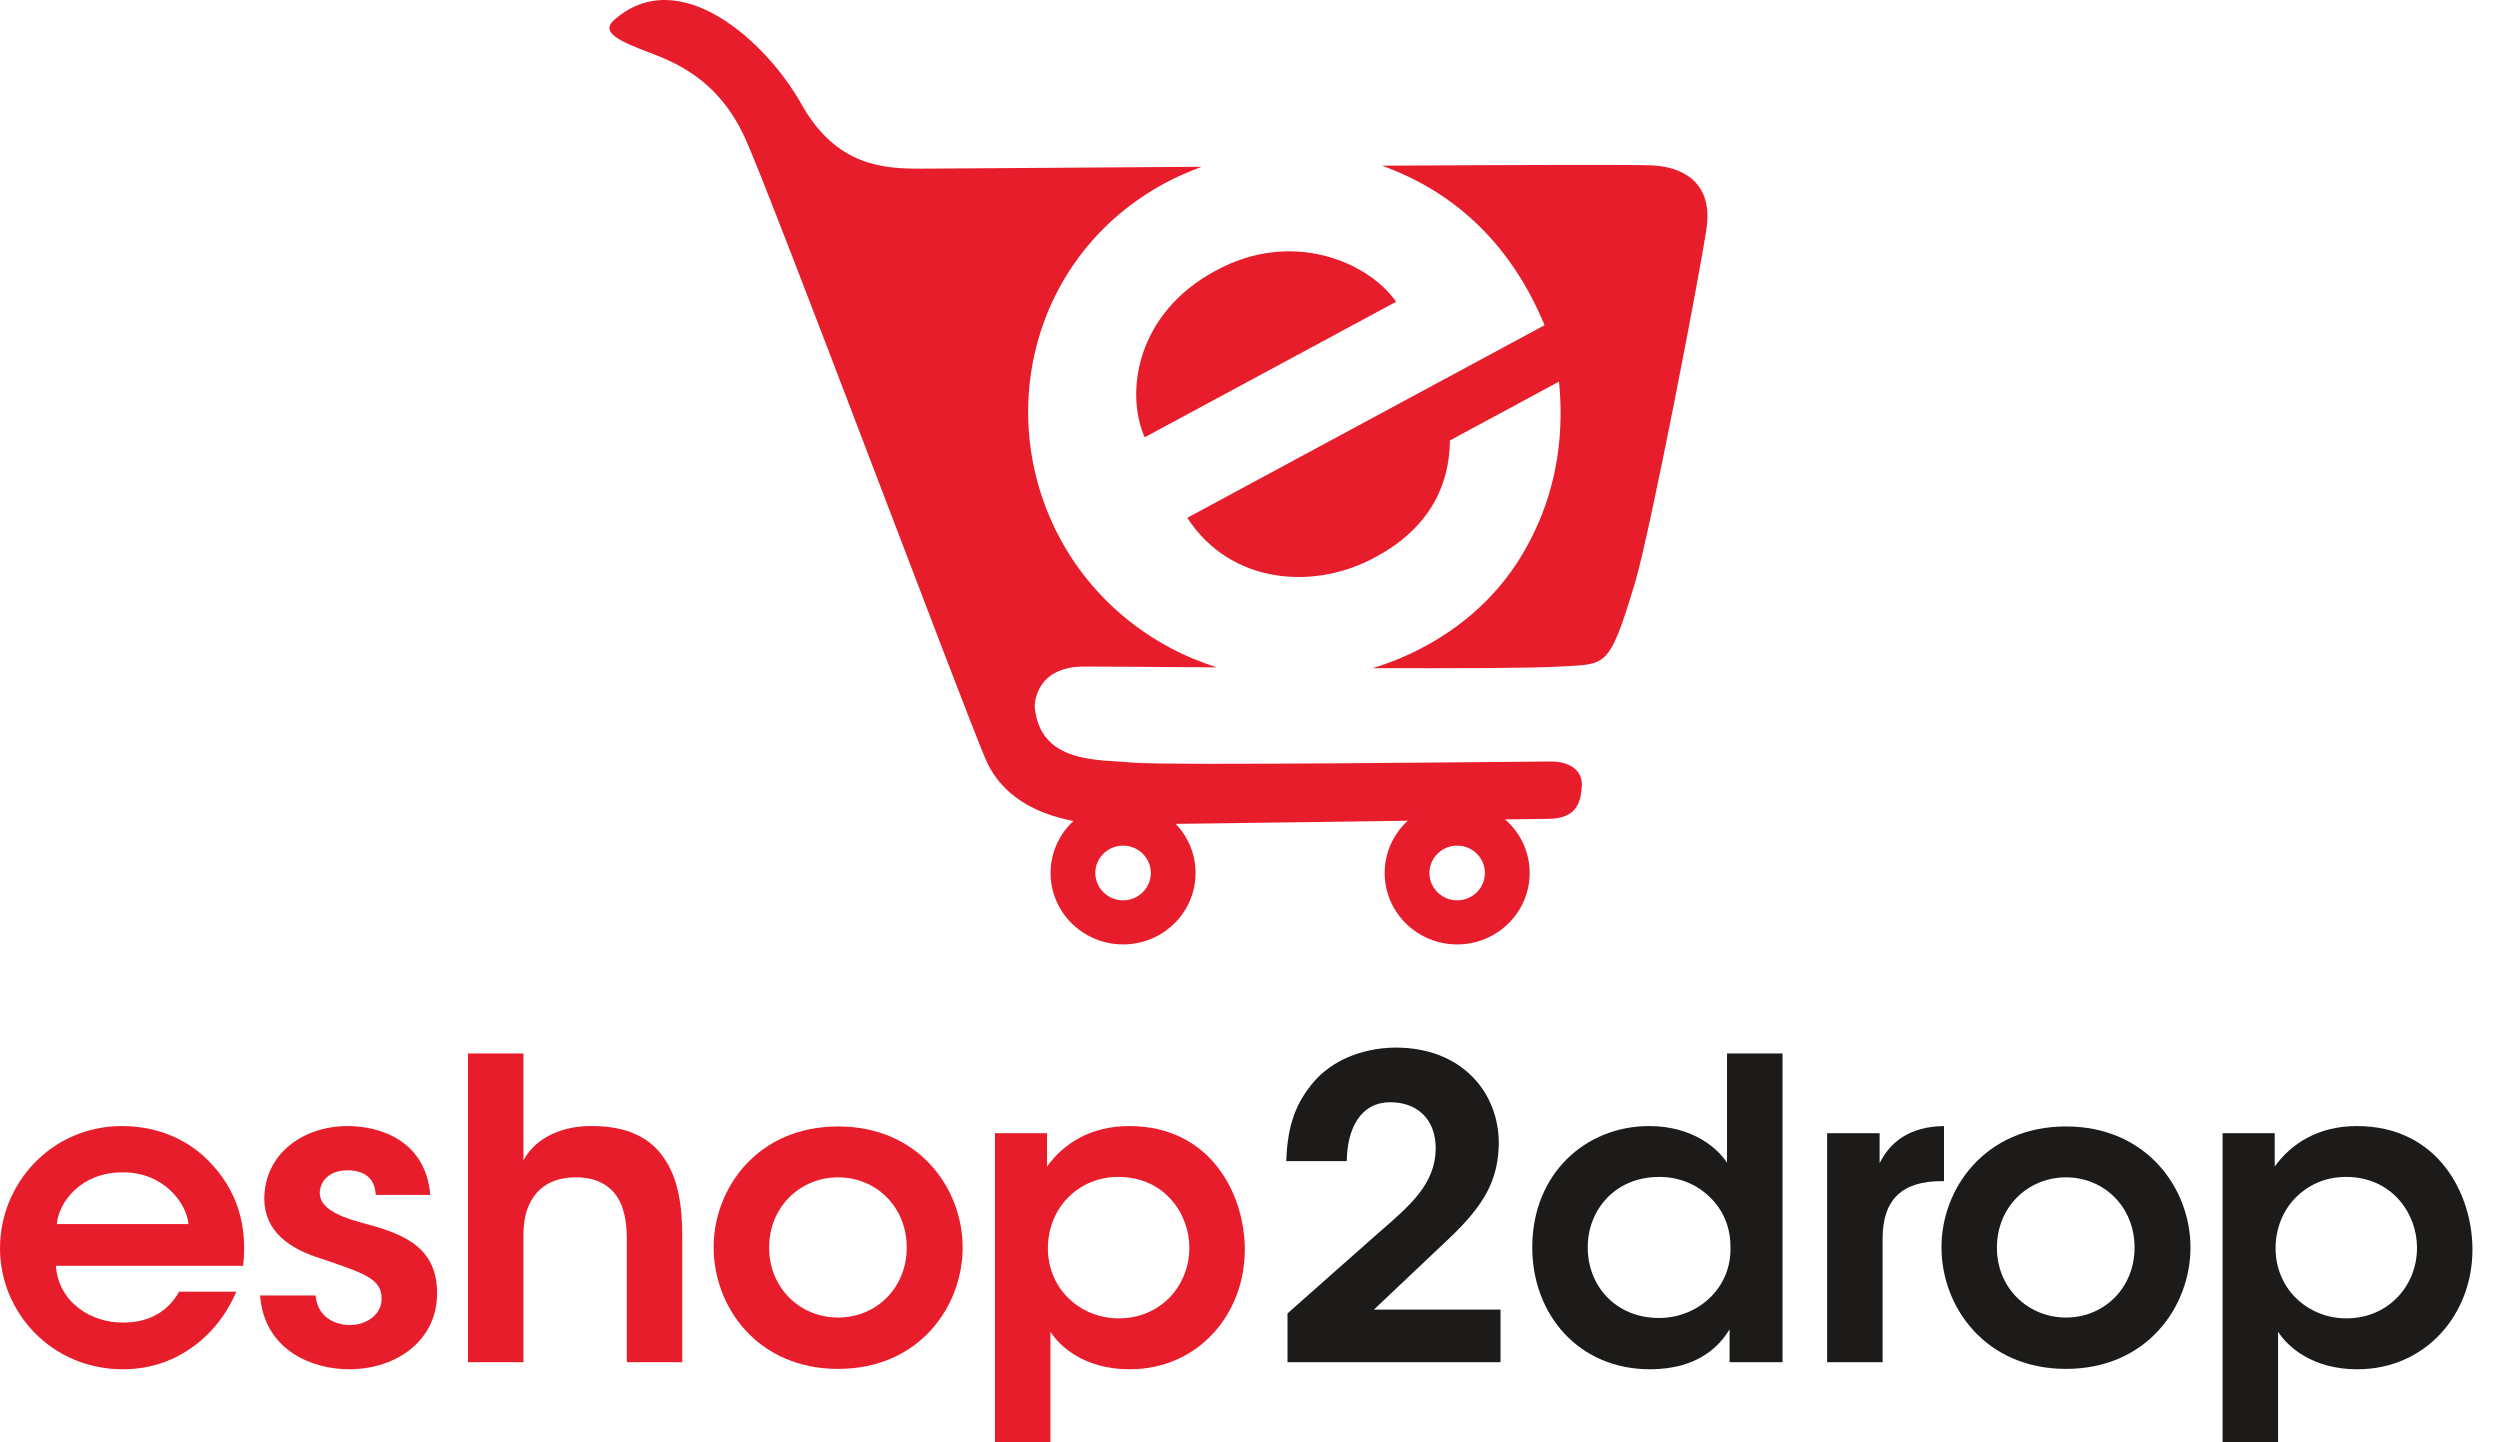 <svg width="52" height="30" viewBox="0 0 52 30" fill="none" xmlns="http://www.w3.org/2000/svg">
<path d="M1.163 26.329C1.216 27.093 1.903 27.518 2.564 27.509C3.128 27.509 3.506 27.258 3.726 26.867H4.916C4.687 27.396 4.343 27.796 3.938 28.064C3.533 28.342 3.057 28.481 2.555 28.481C1.067 28.481 0 27.293 0 25.965C0 24.611 1.075 23.422 2.537 23.422C3.26 23.422 3.894 23.691 4.343 24.151C4.934 24.75 5.153 25.495 5.057 26.329H1.163V26.329ZM3.921 25.461C3.876 25.009 3.392 24.377 2.546 24.385C1.691 24.385 1.225 24.993 1.181 25.461H3.921Z" fill="#E81D2C"/>
<path d="M7.814 24.854C7.806 24.602 7.673 24.342 7.224 24.342C6.836 24.342 6.651 24.585 6.651 24.819C6.66 25.122 7.013 25.287 7.47 25.418C8.246 25.626 9.083 25.852 9.091 26.876C9.109 27.856 8.272 28.481 7.259 28.481C6.511 28.481 5.497 28.099 5.41 26.945H6.564C6.607 27.457 7.056 27.561 7.276 27.561C7.639 27.561 7.947 27.327 7.937 27.006C7.937 26.598 7.576 26.485 6.686 26.181C6.035 25.982 5.506 25.626 5.497 24.941C5.497 24.004 6.299 23.422 7.233 23.422C7.884 23.422 8.853 23.709 8.95 24.854H7.814Z" fill="#E81D2C"/>
<path d="M9.734 21.912H10.888V23.457V24.134C11.16 23.63 11.742 23.414 12.314 23.422C13.064 23.422 13.53 23.673 13.812 24.09C14.103 24.506 14.191 25.07 14.191 25.713V28.334H13.037V25.765C13.037 25.401 12.976 25.089 12.817 24.862C12.649 24.637 12.385 24.489 11.979 24.489C11.522 24.489 11.25 24.672 11.09 24.906C10.932 25.14 10.888 25.427 10.888 25.67V28.334H9.734V21.912H9.734Z" fill="#E81D2C"/>
<path d="M14.844 25.938C14.844 24.724 15.751 23.43 17.433 23.43C19.116 23.43 20.023 24.724 20.023 25.947C20.023 27.179 19.116 28.473 17.433 28.473C15.751 28.473 14.844 27.179 14.844 25.947V25.938ZM15.998 25.955C15.998 26.789 16.641 27.405 17.433 27.405C18.227 27.405 18.86 26.789 18.86 25.948C18.86 25.106 18.227 24.489 17.433 24.489C16.641 24.489 15.998 25.106 15.998 25.948V25.955Z" fill="#E81D2C"/>
<path d="M20.695 23.57H21.778V24.264C22.122 23.786 22.686 23.422 23.488 23.422C25.178 23.422 25.892 24.837 25.892 25.991C25.892 27.345 24.915 28.481 23.496 28.481C22.554 28.481 22.042 28.004 21.849 27.7V28.334V30H20.695V23.57ZM24.738 25.948C24.738 25.262 24.236 24.48 23.258 24.48C22.835 24.48 22.474 24.645 22.21 24.915C21.955 25.175 21.796 25.548 21.796 25.965C21.796 26.372 21.955 26.737 22.219 26.997C22.483 27.258 22.853 27.422 23.267 27.422C24.148 27.422 24.738 26.737 24.738 25.955V25.948H24.738Z" fill="#E81D2C"/>
<path d="M37.077 28.334H35.975V27.648C35.765 28.004 35.307 28.481 34.32 28.481C32.831 28.481 31.871 27.336 31.871 25.947C31.871 24.403 32.989 23.422 34.303 23.422C35.227 23.422 35.747 23.907 35.922 24.186V23.491V21.912H37.077V28.334H37.077ZM33.025 25.947C33.025 26.755 33.615 27.414 34.505 27.414C34.927 27.414 35.307 27.249 35.58 26.98C35.852 26.711 36.011 26.338 35.993 25.922C35.993 25.505 35.826 25.149 35.561 24.897C35.298 24.637 34.927 24.48 34.514 24.48C33.571 24.48 33.025 25.192 33.025 25.938V25.947Z" fill="#1C1B1A"/>
<path d="M38.004 23.57H39.096V24.194C39.307 23.769 39.704 23.431 40.435 23.422V24.568H40.383C39.572 24.568 39.158 24.941 39.158 25.765V28.334H38.004V23.57Z" fill="#1C1B1A"/>
<path d="M40.383 25.938C40.383 24.724 41.29 23.43 42.973 23.43C44.655 23.43 45.562 24.724 45.562 25.947C45.562 27.179 44.655 28.473 42.973 28.473C41.29 28.473 40.383 27.179 40.383 25.947V25.938ZM41.536 25.955C41.536 26.789 42.18 27.405 42.973 27.405C43.766 27.405 44.399 26.789 44.399 25.948C44.399 25.106 43.766 24.489 42.973 24.489C42.18 24.489 41.536 25.106 41.536 25.948V25.955Z" fill="#1C1B1A"/>
<path d="M46.23 23.57H47.314V24.264C47.657 23.786 48.221 23.422 49.022 23.422C50.714 23.422 51.427 24.837 51.427 25.991C51.427 27.345 50.45 28.481 49.032 28.481C48.089 28.481 47.578 28.004 47.384 27.7V28.334V30H46.23V23.57ZM50.274 25.948C50.274 25.262 49.771 24.48 48.793 24.48C48.371 24.48 48.01 24.645 47.745 24.915C47.49 25.175 47.332 25.548 47.332 25.965C47.332 26.372 47.49 26.737 47.754 26.997C48.018 27.258 48.389 27.422 48.802 27.422C49.684 27.422 50.274 26.737 50.274 25.955V25.948Z" fill="#1C1B1A"/>
<path d="M26.78 27.319C27.414 26.754 28.048 26.199 28.683 25.635C29.334 25.07 29.854 24.628 29.863 23.89C29.863 23.257 29.457 22.927 28.92 22.927C28.286 22.927 28.021 23.491 28.013 24.151H26.754C26.771 23.656 26.85 23.127 27.211 22.649C27.722 21.929 28.568 21.79 29.034 21.79C30.4 21.79 31.175 22.718 31.175 23.777C31.166 24.524 30.893 25.053 30.127 25.774C29.616 26.26 29.096 26.746 28.577 27.24H31.211V28.334H26.78V27.319H26.78Z" fill="#1C1B1A"/>
<path d="M23.809 9.096L29.038 6.277C28.475 5.461 26.879 4.75 25.274 5.637C23.643 6.516 23.396 8.156 23.809 9.096Z" fill="#E81D2C"/>
<path d="M32.262 15.839C31.851 15.839 24.27 15.929 23.563 15.862C22.854 15.794 21.636 15.896 21.522 14.703C21.522 14.703 21.497 13.881 22.521 13.865C22.742 13.863 23.879 13.871 25.313 13.881C23.962 13.461 22.79 12.536 22.087 11.271C20.652 8.687 21.444 5.311 24.234 3.807C24.484 3.672 24.739 3.565 24.995 3.469C22.051 3.488 19.478 3.508 19.155 3.508C18.378 3.508 17.396 3.463 16.665 2.158C15.934 0.853 14.114 -0.79 12.763 0.426C12.477 0.683 12.942 0.876 13.467 1.078C13.994 1.28 14.929 1.618 15.5 2.878C16.071 4.138 20 14.624 20.502 15.794C21.004 16.964 22.398 17.122 22.923 17.145C23.448 17.166 31.577 17.032 32.194 17.032C32.81 17.032 32.879 16.672 32.902 16.356C32.925 16.042 32.673 15.839 32.262 15.839Z" fill="#E81D2C"/>
<path d="M34.389 3.441C34.09 3.422 31.616 3.43 28.744 3.446C30.346 4.022 31.468 5.171 32.127 6.764L24.695 10.77C25.605 12.174 27.368 12.279 28.62 11.582C29.696 11.003 30.152 10.132 30.158 9.161L32.428 7.937C32.551 9.184 32.319 10.298 31.831 11.229C31.352 12.176 30.592 12.931 29.633 13.447C29.277 13.639 28.913 13.788 28.547 13.898C30.301 13.903 31.886 13.898 32.408 13.866C33.41 13.803 33.455 13.949 33.999 12.153C34.331 11.053 35.384 5.557 35.499 4.725C35.613 3.893 35.12 3.486 34.389 3.441Z" fill="#E81D2C"/>
<path d="M23.36 19.644C22.528 19.644 21.852 18.978 21.852 18.158C21.852 17.339 22.528 16.673 23.36 16.673C24.192 16.673 24.868 17.339 24.868 18.158C24.868 18.978 24.192 19.644 23.36 19.644ZM23.36 17.589C23.042 17.589 22.782 17.845 22.782 18.158C22.782 18.472 23.042 18.727 23.36 18.727C23.677 18.727 23.937 18.472 23.937 18.158C23.937 17.845 23.677 17.589 23.36 17.589Z" fill="#E81D2C"/>
<path d="M30.309 19.644C29.477 19.644 28.801 18.978 28.801 18.158C28.801 17.339 29.477 16.673 30.309 16.673C31.141 16.673 31.817 17.339 31.817 18.158C31.817 18.978 31.141 19.644 30.309 19.644ZM30.309 17.589C29.991 17.589 29.732 17.845 29.732 18.158C29.732 18.472 29.991 18.727 30.309 18.727C30.627 18.727 30.886 18.472 30.886 18.158C30.886 17.845 30.627 17.589 30.309 17.589Z" fill="#E81D2C"/>
</svg>
